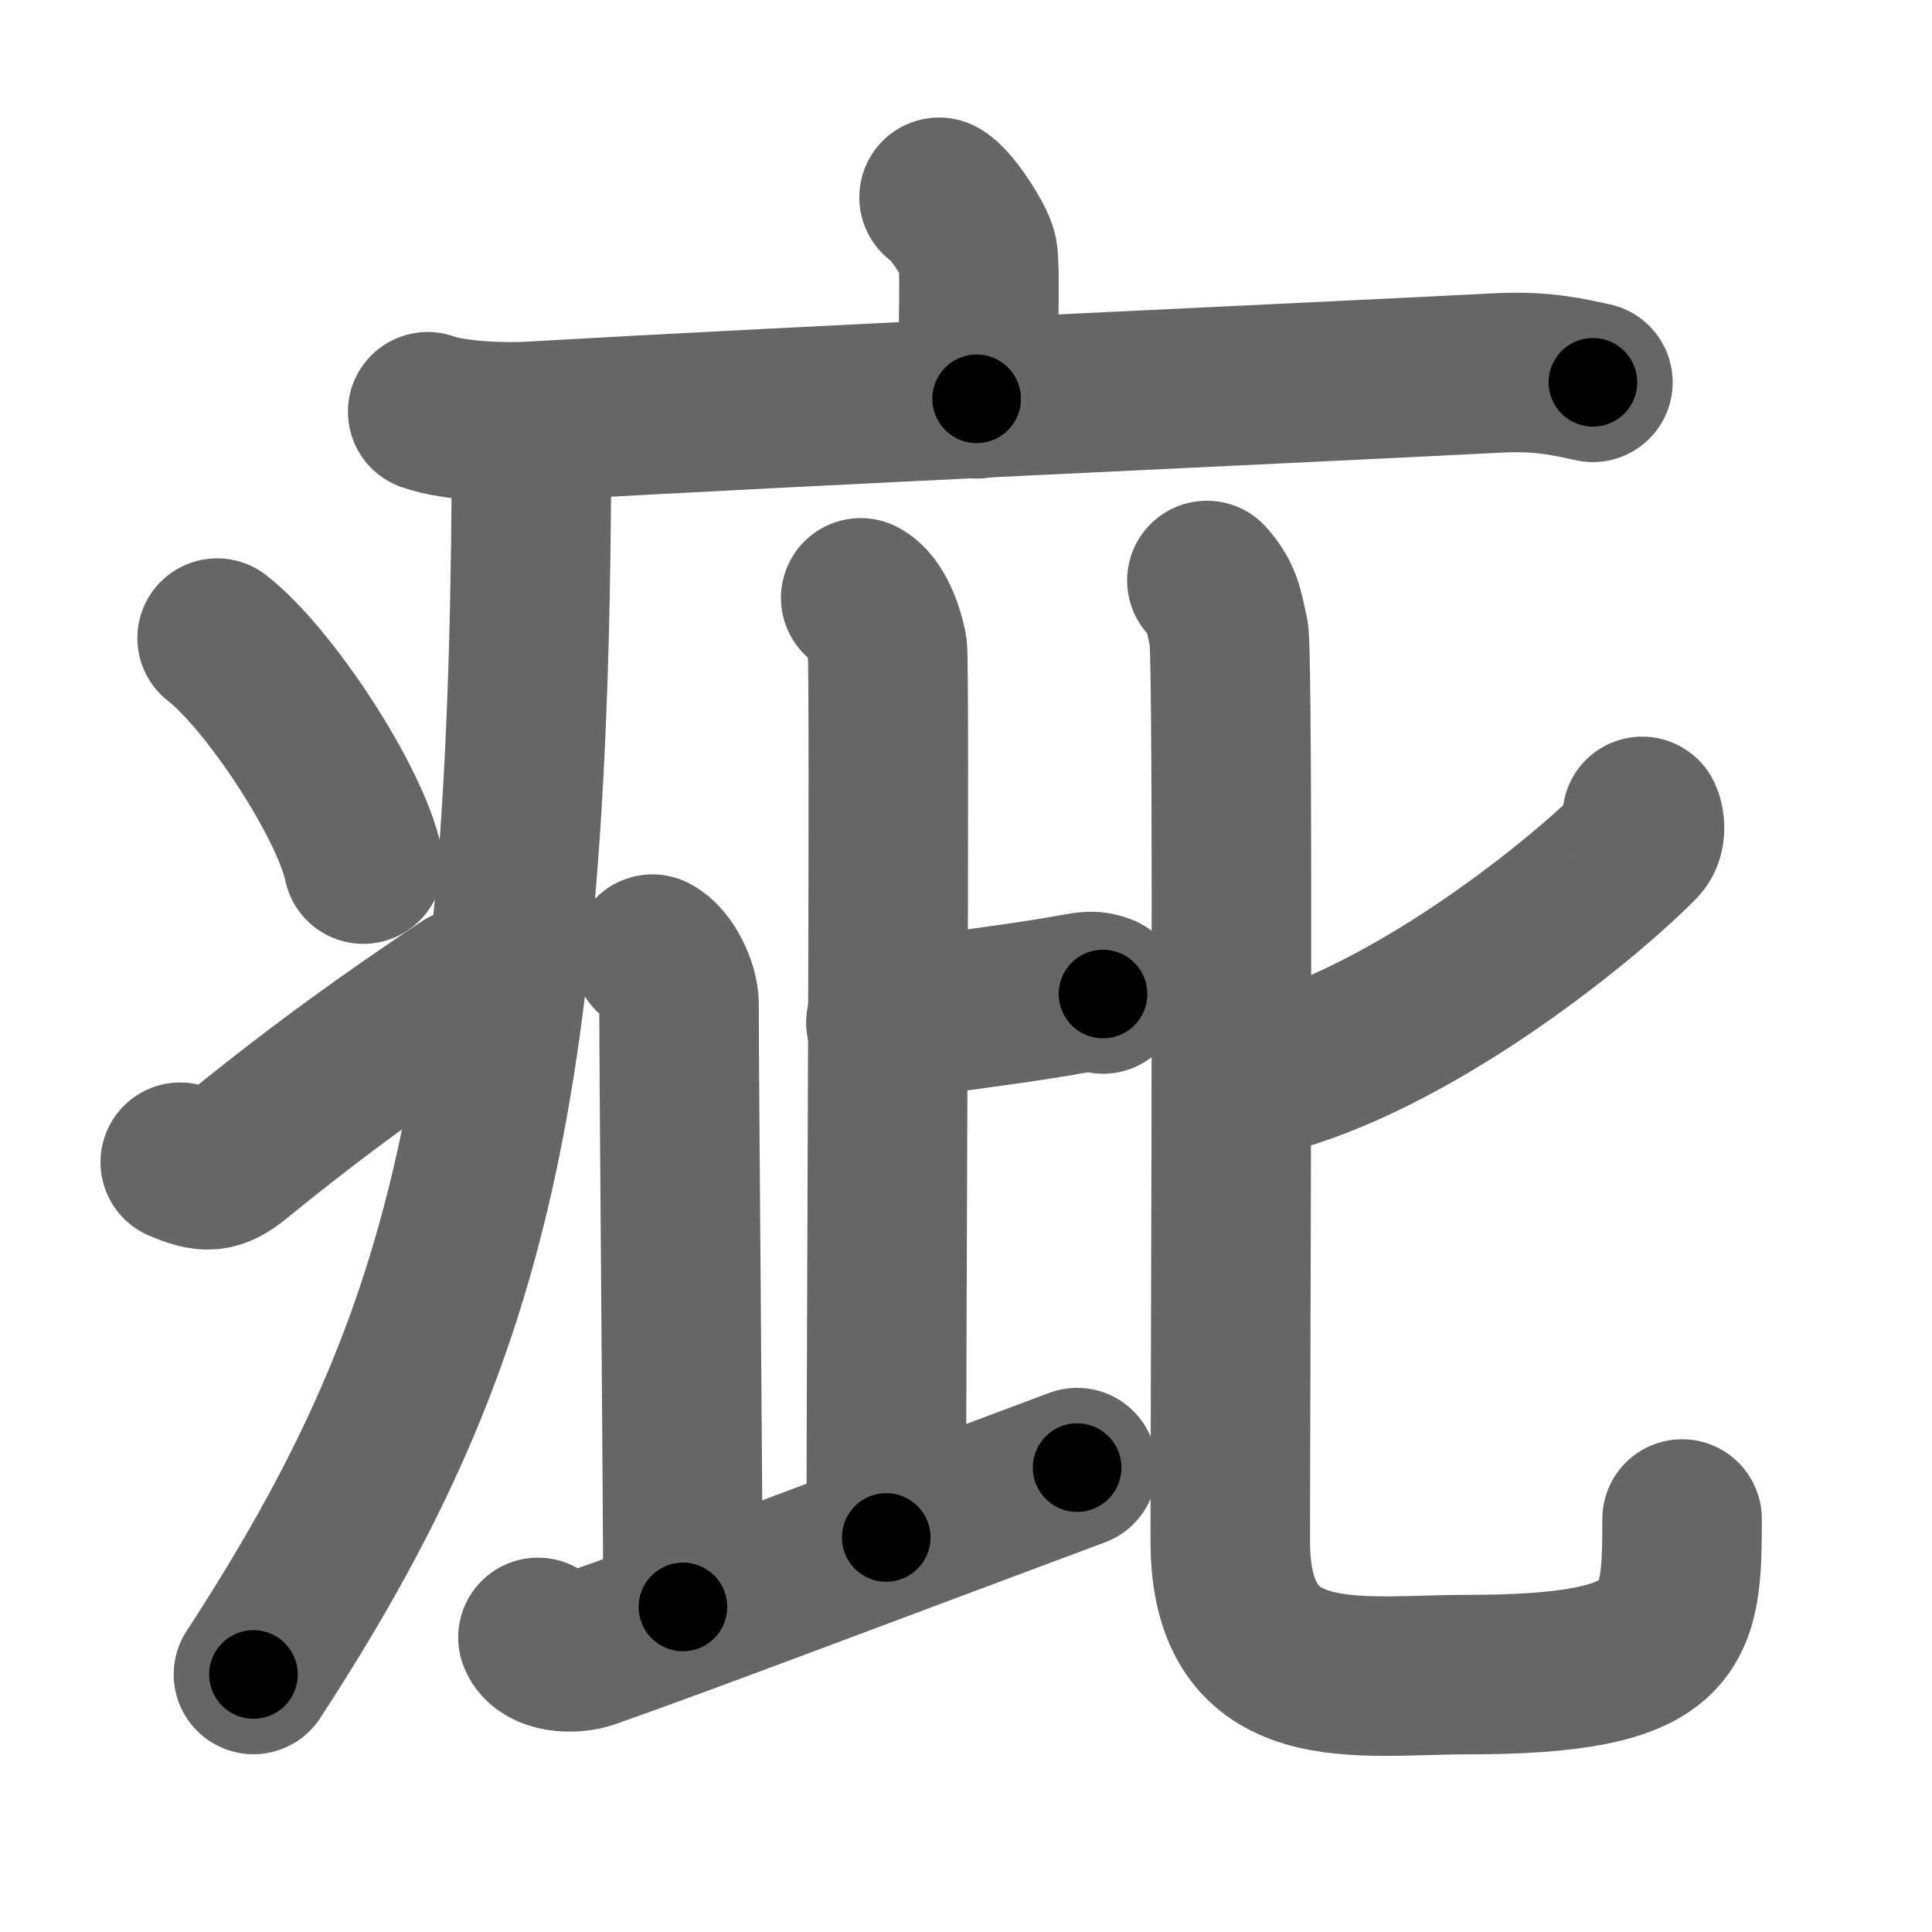 <svg xmlns="http://www.w3.org/2000/svg" width="109" height="109" viewBox="0 0 109 109" id="75b5"><g fill="none" stroke="#666" stroke-width="9" stroke-linecap="round" stroke-linejoin="round"><g><g><path d="M52.98,11.13c0.66,0.33,2.05,2.5,2.18,3.17c0.13,0.67,0.07,4.03-0.06,8.2" /><path d="M24.13,23.23c1.52,0.54,4.3,0.63,5.82,0.54c15.8-0.91,40.55-2.02,54.61-2.73c2.53-0.13,4.05,0.26,5.31,0.53" /><path d="M29.99,24c0,37.62-3.49,51.74-15.69,70.47" /><path d="M12.25,36c2.91,2.25,7.52,9.25,8.25,12.75" /><path d="M10.17,65.57c1.44,0.61,2.01,0.62,3.15-0.31c4.93-4.02,9.06-6.92,12.93-9.51" /></g><g><g><g><path d="M48.56,33.73c0.83,0.43,1.33,1.95,1.5,2.81C50.22,37.4,50,77.44,50,86.74" /><path d="M49.98,57.68c3.7-0.65,6.91-0.95,10.55-1.6c0.9-0.16,1.13-0.22,1.7,0" /></g><path d="M36.81,53.83c0.83,0.43,1.5,1.93,1.5,2.81c0,4.76,0.22,27.74,0.22,34.02" /><path d="M30.35,92.38c0.35,0.87,1.94,0.97,2.87,0.65C38.24,91.28,49.5,87,60.77,82.8" /></g><g><path d="M92.65,46.06c0.15,0.27,0.25,1.04-0.14,1.46c-2.56,2.66-11.34,10-19.61,12.72" /><path d="M68.09,32.75c0.88,0.99,0.94,1.65,1.23,2.96c0.29,1.32,0.09,42.28,0.09,51.24s7.17,7.53,13.28,7.53c12.01,0,12.21-2.5,12.21-8.78" /></g></g></g></g><g fill="none" stroke="#000" stroke-width="5" stroke-linecap="round" stroke-linejoin="round"><g><g><path d="M52.98,11.13c0.66,0.33,2.05,2.5,2.18,3.17c0.13,0.67,0.07,4.03-0.06,8.2" stroke-dasharray="12.103" stroke-dashoffset="12.103"><animate attributeName="stroke-dashoffset" values="12.103;12.103;0" dur="0.121s" fill="freeze" begin="0s;75b5.click" /></path><path d="M24.13,23.23c1.52,0.54,4.3,0.63,5.82,0.54c15.8-0.91,40.55-2.02,54.61-2.73c2.53-0.13,4.05,0.26,5.31,0.53" stroke-dasharray="65.91" stroke-dashoffset="65.91"><animate attributeName="stroke-dashoffset" values="65.91" fill="freeze" begin="75b5.click" /><animate attributeName="stroke-dashoffset" values="65.91;65.91;0" keyTimes="0;0.196;1" dur="0.617s" fill="freeze" begin="0s;75b5.click" /></path><path d="M29.99,24c0,37.62-3.49,51.74-15.69,70.47" stroke-dasharray="73.478" stroke-dashoffset="73.478"><animate attributeName="stroke-dashoffset" values="73.478" fill="freeze" begin="75b5.click" /><animate attributeName="stroke-dashoffset" values="73.478;73.478;0" keyTimes="0;0.528;1" dur="1.169s" fill="freeze" begin="0s;75b5.click" /></path><path d="M12.25,36c2.91,2.25,7.52,9.25,8.25,12.75" stroke-dasharray="15.368" stroke-dashoffset="15.368"><animate attributeName="stroke-dashoffset" values="15.368" fill="freeze" begin="75b5.click" /><animate attributeName="stroke-dashoffset" values="15.368;15.368;0" keyTimes="0;0.884;1" dur="1.323s" fill="freeze" begin="0s;75b5.click" /></path><path d="M10.17,65.57c1.44,0.61,2.01,0.62,3.15-0.31c4.93-4.02,9.06-6.92,12.93-9.51" stroke-dasharray="19.476" stroke-dashoffset="19.476"><animate attributeName="stroke-dashoffset" values="19.476" fill="freeze" begin="75b5.click" /><animate attributeName="stroke-dashoffset" values="19.476;19.476;0" keyTimes="0;0.872;1" dur="1.518s" fill="freeze" begin="0s;75b5.click" /></path></g><g><g><g><path d="M48.56,33.73c0.83,0.43,1.33,1.95,1.5,2.81C50.22,37.4,50,77.44,50,86.74" stroke-dasharray="53.472" stroke-dashoffset="53.472"><animate attributeName="stroke-dashoffset" values="53.472" fill="freeze" begin="75b5.click" /><animate attributeName="stroke-dashoffset" values="53.472;53.472;0" keyTimes="0;0.739;1" dur="2.053s" fill="freeze" begin="0s;75b5.click" /></path><path d="M49.98,57.68c3.7-0.65,6.91-0.95,10.55-1.6c0.9-0.16,1.13-0.22,1.7,0" stroke-dasharray="12.403" stroke-dashoffset="12.403"><animate attributeName="stroke-dashoffset" values="12.403" fill="freeze" begin="75b5.click" /><animate attributeName="stroke-dashoffset" values="12.403;12.403;0" keyTimes="0;0.943;1" dur="2.177s" fill="freeze" begin="0s;75b5.click" /></path></g><path d="M36.81,53.83c0.83,0.43,1.5,1.93,1.5,2.81c0,4.76,0.22,27.74,0.22,34.02" stroke-dasharray="37.322" stroke-dashoffset="37.322"><animate attributeName="stroke-dashoffset" values="37.322" fill="freeze" begin="75b5.click" /><animate attributeName="stroke-dashoffset" values="37.322;37.322;0" keyTimes="0;0.854;1" dur="2.55s" fill="freeze" begin="0s;75b5.click" /></path><path d="M30.35,92.38c0.35,0.87,1.94,0.97,2.87,0.65C38.24,91.28,49.5,87,60.77,82.8" stroke-dasharray="32.567" stroke-dashoffset="32.567"><animate attributeName="stroke-dashoffset" values="32.567" fill="freeze" begin="75b5.click" /><animate attributeName="stroke-dashoffset" values="32.567;32.567;0" keyTimes="0;0.887;1" dur="2.876s" fill="freeze" begin="0s;75b5.click" /></path></g><g><path d="M92.65,46.06c0.15,0.27,0.25,1.04-0.14,1.46c-2.56,2.66-11.34,10-19.61,12.72" stroke-dasharray="25.093" stroke-dashoffset="25.093"><animate attributeName="stroke-dashoffset" values="25.093" fill="freeze" begin="75b5.click" /><animate attributeName="stroke-dashoffset" values="25.093;25.093;0" keyTimes="0;0.92;1" dur="3.127s" fill="freeze" begin="0s;75b5.click" /></path><path d="M68.09,32.75c0.88,0.99,0.94,1.65,1.23,2.96c0.29,1.32,0.09,42.28,0.09,51.24s7.17,7.53,13.28,7.53c12.01,0,12.21-2.5,12.21-8.78" stroke-dasharray="90.688" stroke-dashoffset="90.688"><animate attributeName="stroke-dashoffset" values="90.688" fill="freeze" begin="75b5.click" /><animate attributeName="stroke-dashoffset" values="90.688;90.688;0" keyTimes="0;0.821;1" dur="3.809s" fill="freeze" begin="0s;75b5.click" /></path></g></g></g></g></svg>